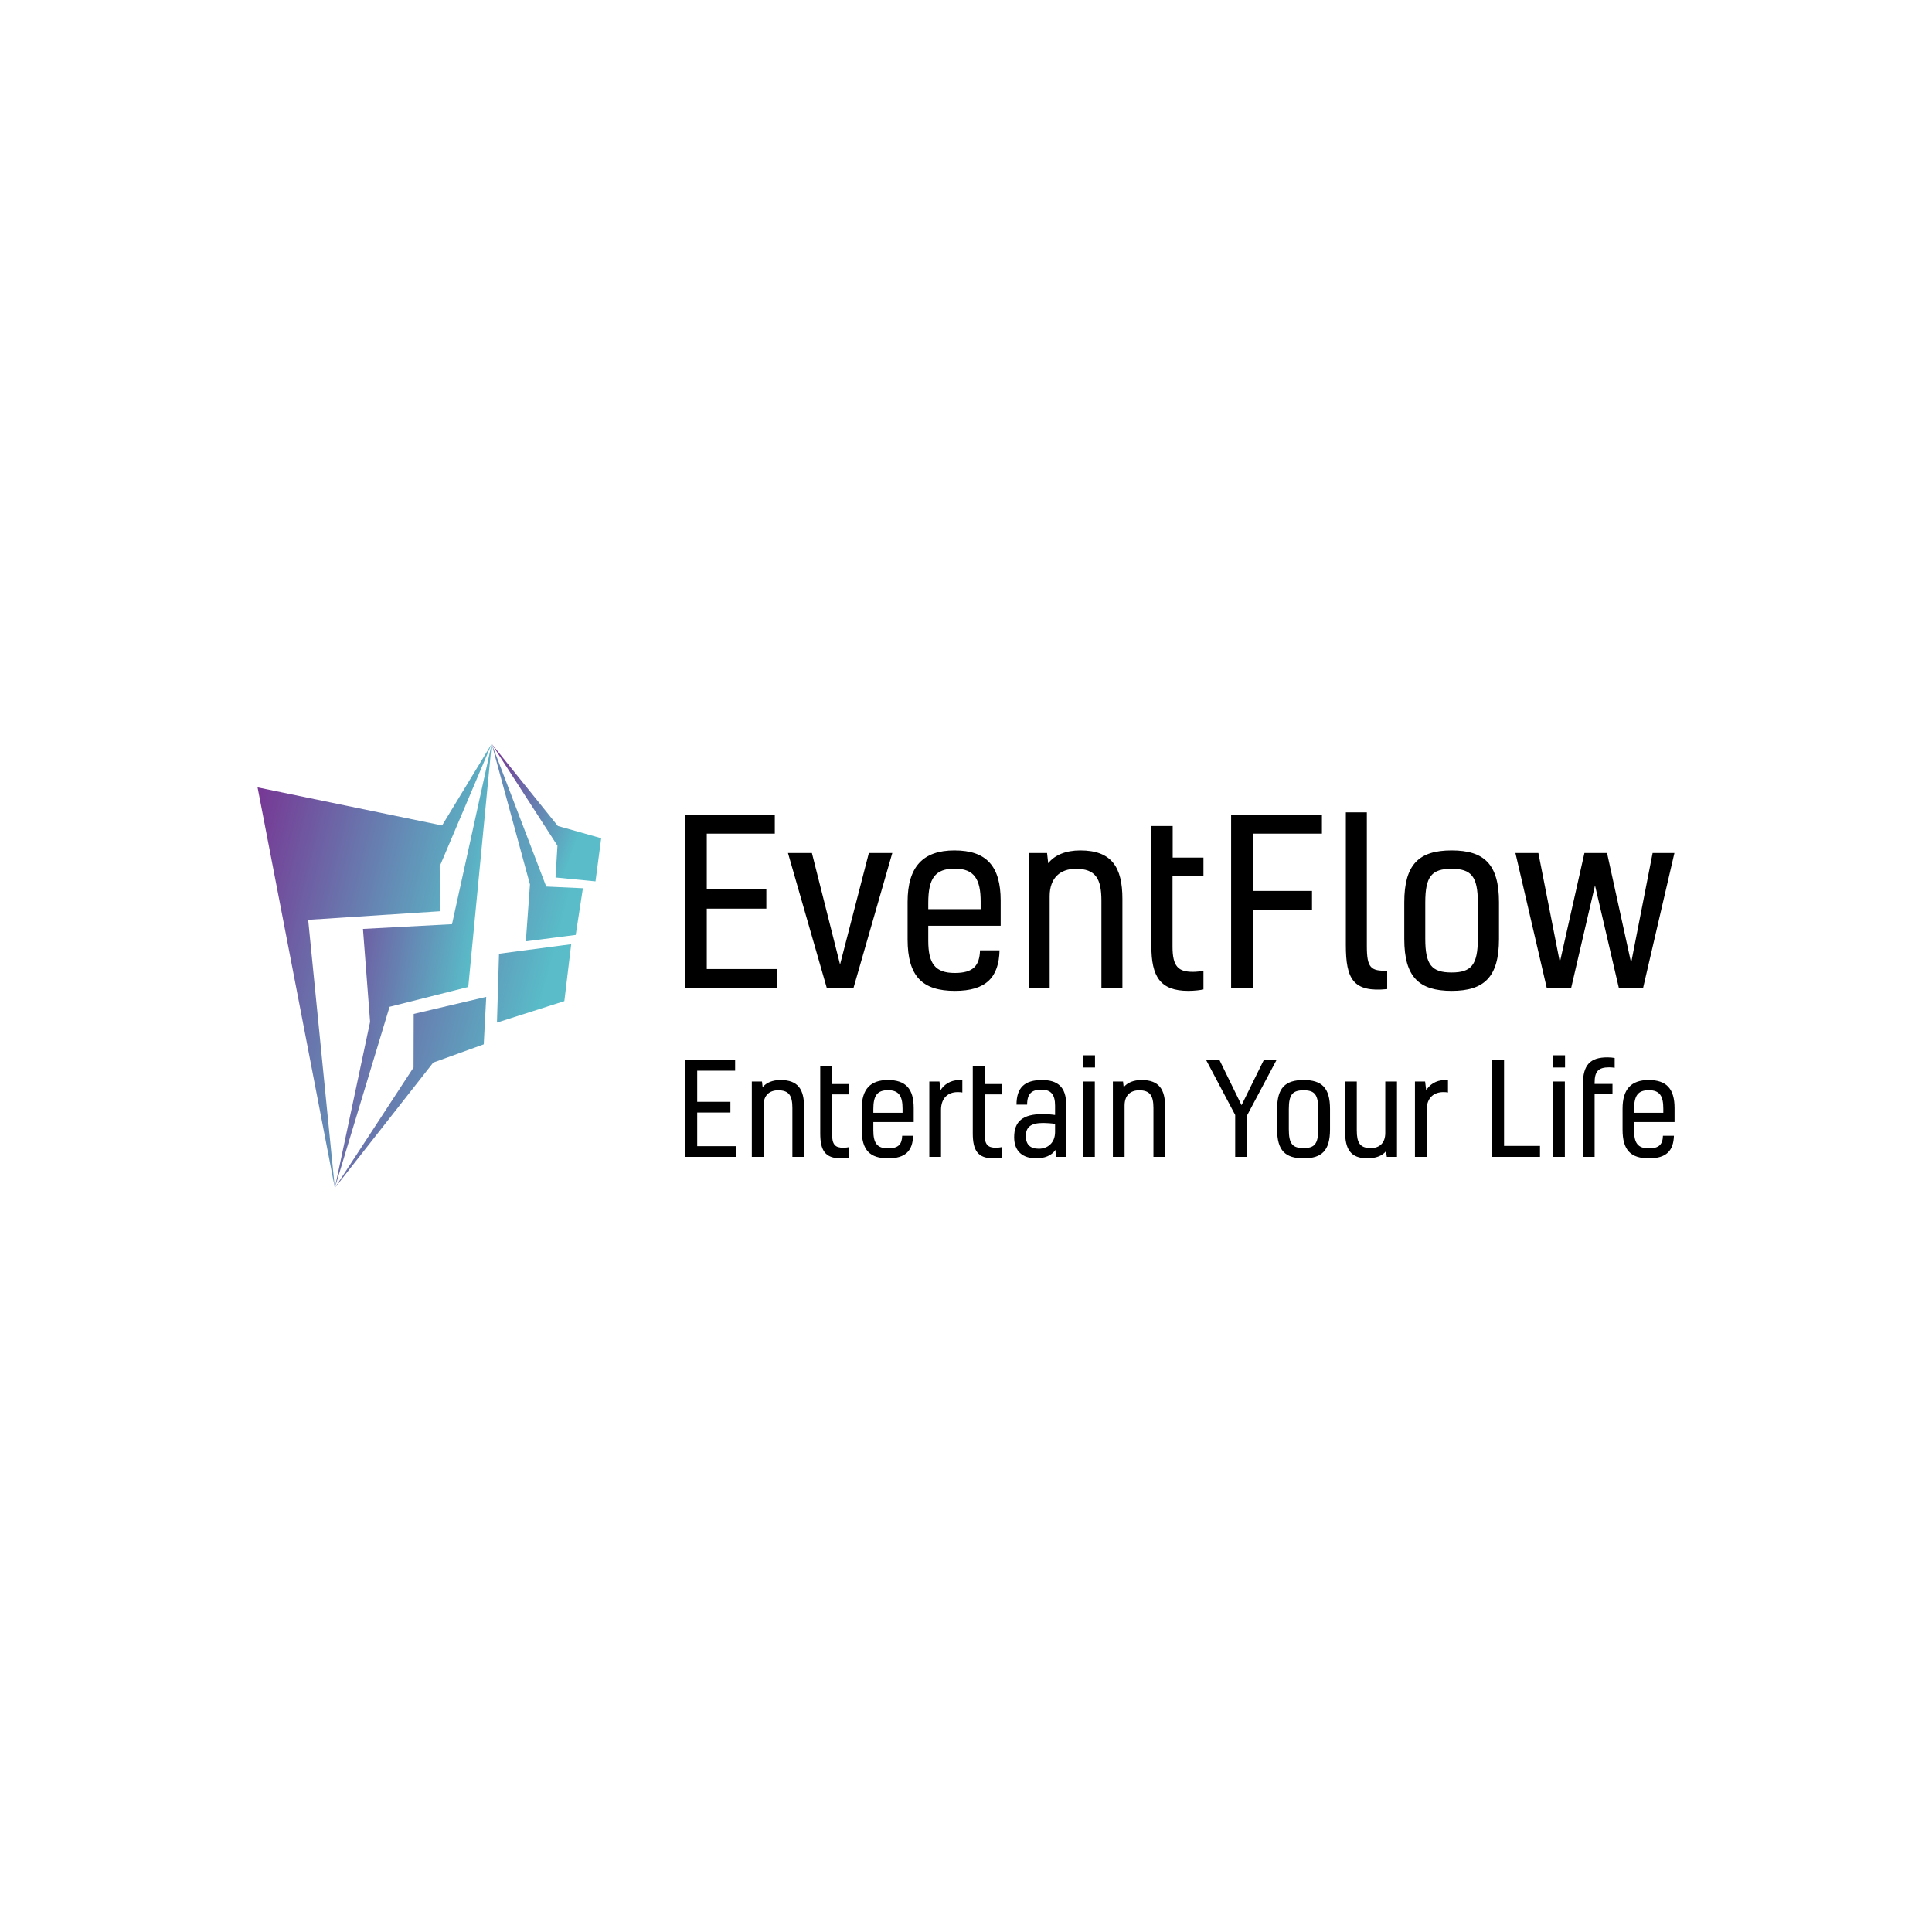 <svg data-v-fde0c5aa="" xmlns="http://www.w3.org/2000/svg" viewBox="0 0 300 300" class="iconLeftSlogan"><!----><defs data-v-fde0c5aa=""><!----></defs><rect data-v-fde0c5aa="" fill="transparent" x="0" y="0" width="300px" height="300px" class="logo-background-square"></rect><defs data-v-fde0c5aa=""><!----></defs><g data-v-fde0c5aa="" id="023c4661-2337-413d-a86f-70ab9bfea0d0" fill="#000000" transform="matrix(2.527,0,0,2.527,103.708,116.689)"><path d="M2.39 5.05L6.57 5.05L6.57 3.88L1.06 3.88L1.06 14.55L6.71 14.55L6.71 13.37L2.39 13.37L2.39 9.66L6.05 9.66L6.05 8.48L2.39 8.48ZM7.38 6.24L9.77 14.55L11.40 14.55L13.79 6.24L12.35 6.24L10.58 13.09L8.85 6.24ZM19.18 12.22C19.15 13.17 18.76 13.61 17.63 13.61C16.42 13.61 16.00 13.03 16.00 11.63L16.00 10.71L20.45 10.71L20.45 9.17C20.45 7.04 19.57 6.08 17.61 6.08C15.68 6.08 14.73 7.08 14.73 9.24L14.73 11.54C14.73 13.82 15.64 14.71 17.64 14.71C19.56 14.71 20.34 13.87 20.38 12.22ZM17.63 7.20C18.84 7.20 19.22 7.87 19.22 9.23L19.22 9.69L16.00 9.69L16.00 9.30C16.00 7.80 16.42 7.20 17.63 7.20ZM22.18 6.24L22.18 14.55L23.46 14.55L23.46 8.89C23.46 7.77 24.11 7.21 25.07 7.21C26.28 7.21 26.64 7.81 26.64 9.17L26.64 14.55L27.93 14.55L27.93 9.06C27.93 7.11 27.27 6.08 25.34 6.08C24.46 6.08 23.77 6.36 23.37 6.87L23.30 6.24ZM32.26 13.54C31.37 13.54 31.01 13.22 31.01 12.00L31.01 7.66L32.91 7.66L32.91 6.52L31.02 6.52L31.02 4.58L29.71 4.58L29.71 11.96C29.71 13.83 30.25 14.71 31.98 14.71C32.35 14.71 32.75 14.66 32.91 14.62L32.91 13.47C32.73 13.51 32.49 13.54 32.26 13.54ZM40.19 3.88L34.61 3.88L34.61 14.55L35.94 14.55L35.94 9.74L39.58 9.74L39.58 8.57L35.94 8.57L35.94 5.05L40.19 5.05ZM44.20 13.47C43.20 13.50 42.95 13.30 42.95 11.97L42.95 3.74L41.66 3.74L41.66 11.90C41.66 13.99 42.11 14.81 44.20 14.60ZM46.54 9.28C46.54 7.67 46.94 7.21 48.16 7.21C49.36 7.21 49.77 7.67 49.77 9.28L49.77 11.51C49.77 13.12 49.36 13.58 48.16 13.58C46.94 13.58 46.54 13.12 46.54 11.51ZM48.16 6.08C46.16 6.08 45.25 6.93 45.25 9.27L45.25 11.52C45.25 13.86 46.16 14.71 48.16 14.71C50.16 14.71 51.07 13.86 51.07 11.52L51.07 9.27C51.07 6.93 50.16 6.08 48.16 6.08ZM56.32 6.24L54.81 12.95L53.49 6.24L52.08 6.24L54.01 14.55L55.50 14.55L56.97 8.23L58.44 14.55L59.92 14.55L61.85 6.24L60.51 6.24L59.19 12.99L57.71 6.24Z"></path></g><defs data-v-fde0c5aa=""><linearGradient data-v-fde0c5aa="" gradientTransform="rotate(25)" id="cf4e7ef5-eea5-4b1e-a02f-7ef8b8659c1a" x1="0%" y1="0%" x2="100%" y2="0%"><stop data-v-fde0c5aa="" offset="0%" stop-color="#783192" stop-opacity="1"></stop><stop data-v-fde0c5aa="" offset="100%" stop-color="#59BCC8" stop-opacity="1"></stop></linearGradient></defs><g data-v-fde0c5aa="" id="92451745-3124-4d9a-b5b6-79c0695634db" stroke="none" fill="url(#cf4e7ef5-eea5-4b1e-a02f-7ef8b8659c1a)" transform="matrix(0.705,0,0,0.705,30.842,114.798)"><g clip-rule="evenodd"><path d="M12.983 10.59l17.018 88.223-5.872-59.049 29.021-1.892-.054-9.883L64.549 1 53.622 18.977z"></path><path d="M59.389 54.548l5.16-53.541-8.74 39.716-19.612 1.045 1.57 20.462-7.766 36.583 12.057-39.899z"></path><path d="M62.8 67.182l.549-10.453-15.979 3.755-.032 11.797-17.337 26.532 21.68-27.616zM65.711 62.394l14.841-4.731 1.509-12.532-15.899 2.095zM72.07 44.502l10.988-1.417 1.581-10.278-8.079-.373L64.549 1l8.43 30.967z"></path><path d="M87.413 31.294l1.256-9.506-9.544-2.694L64.549 1l14.483 22.437-.422 7z"></path></g></g><defs data-v-fde0c5aa=""><!----></defs><g data-v-fde0c5aa="" id="85534ae8-b2c4-431e-936e-dfcc3eae3c9c" fill="#000000" transform="matrix(1.409,0,0,1.409,104.893,159.141)"><path d="M2.39 5.05L6.57 5.05L6.57 3.88L1.06 3.88L1.06 14.55L6.71 14.55L6.71 13.37L2.39 13.37L2.39 9.66L6.05 9.66L6.05 8.48L2.39 8.48ZM8.41 6.24L8.41 14.55L9.70 14.55L9.70 8.89C9.70 7.77 10.35 7.21 11.31 7.21C12.52 7.21 12.88 7.81 12.88 9.17L12.88 14.55L14.17 14.55L14.17 9.06C14.17 7.11 13.51 6.08 11.58 6.08C10.70 6.08 10.01 6.36 9.60 6.87L9.53 6.24ZM18.49 13.54C17.61 13.54 17.25 13.22 17.25 12.00L17.25 7.66L19.15 7.66L19.15 6.52L17.26 6.52L17.26 4.58L15.95 4.58L15.95 11.96C15.95 13.83 16.49 14.71 18.21 14.71C18.59 14.71 18.98 14.66 19.15 14.62L19.15 13.47C18.97 13.51 18.73 13.54 18.49 13.54ZM24.98 12.22C24.95 13.17 24.56 13.61 23.42 13.61C22.22 13.61 21.80 13.03 21.80 11.63L21.80 10.71L26.25 10.71L26.25 9.17C26.25 7.04 25.37 6.08 23.41 6.08C21.48 6.08 20.52 7.08 20.52 9.24L20.52 11.54C20.52 13.82 21.43 14.71 23.44 14.71C25.35 14.71 26.14 13.87 26.18 12.22ZM23.42 7.20C24.64 7.20 25.02 7.87 25.02 9.23L25.02 9.69L21.80 9.69L21.80 9.30C21.80 7.80 22.22 7.20 23.42 7.20ZM27.97 6.24L27.97 14.55L29.26 14.55L29.26 9.38C29.26 8.02 30.07 7.41 31.09 7.41C31.30 7.41 31.46 7.42 31.61 7.45L31.61 6.12C31.50 6.10 31.35 6.09 31.21 6.09C30.28 6.09 29.54 6.62 29.20 7.22L29.09 6.24ZM35.31 13.54C34.43 13.54 34.06 13.22 34.06 12.00L34.06 7.66L35.97 7.66L35.97 6.52L34.08 6.52L34.08 4.58L32.76 4.58L32.76 11.96C32.76 13.83 33.31 14.71 35.03 14.71C35.41 14.71 35.80 14.66 35.97 14.62L35.97 13.47C35.78 13.51 35.55 13.54 35.31 13.54ZM41.92 14.55L43.06 14.55L43.06 8.83C43.06 6.79 42.07 6.08 40.38 6.08C38.49 6.08 37.58 6.90 37.58 8.79L38.75 8.79C38.75 7.53 39.31 7.14 40.32 7.14C41.37 7.14 41.83 7.67 41.83 8.90L41.83 9.93C41.44 9.87 40.87 9.83 40.49 9.83C38.26 9.83 37.32 10.64 37.32 12.38C37.32 13.94 38.26 14.71 39.76 14.71C40.64 14.71 41.43 14.43 41.87 13.78ZM41.83 11.80C41.83 13.03 40.99 13.65 40.04 13.65C39.09 13.65 38.61 13.19 38.61 12.26C38.61 11.28 39.12 10.81 40.53 10.81C40.87 10.81 41.45 10.85 41.83 10.91ZM46.21 6.24L44.93 6.24L44.93 14.55L46.21 14.55ZM46.23 3.35L44.91 3.35L44.91 4.70L46.23 4.70ZM48.20 6.24L48.20 14.55L49.49 14.55L49.49 8.89C49.49 7.77 50.13 7.21 51.10 7.21C52.30 7.21 52.67 7.81 52.67 9.17L52.67 14.55L53.96 14.55L53.96 9.06C53.96 7.11 53.30 6.08 51.37 6.08C50.48 6.08 49.80 6.36 49.39 6.87L49.32 6.24ZM61.68 14.55L63.01 14.55L63.01 9.94L66.23 3.88L64.83 3.88L62.38 8.85L59.95 3.88L58.48 3.88L61.68 9.93ZM67.59 9.28C67.59 7.67 68.00 7.21 69.22 7.21C70.42 7.21 70.83 7.67 70.83 9.28L70.83 11.51C70.83 13.12 70.42 13.58 69.22 13.58C68.00 13.58 67.59 13.12 67.59 11.51ZM69.22 6.08C67.21 6.08 66.30 6.93 66.30 9.27L66.30 11.52C66.30 13.86 67.21 14.71 69.22 14.71C71.22 14.71 72.13 13.86 72.13 11.52L72.13 9.27C72.13 6.93 71.22 6.08 69.22 6.08ZM79.51 14.55L79.51 6.24L78.22 6.24L78.22 11.90C78.22 13.02 77.59 13.58 76.62 13.58C75.42 13.58 75.08 12.98 75.08 11.62L75.08 6.24L73.79 6.24L73.79 11.73C73.79 13.68 74.38 14.71 76.26 14.71C77.17 14.71 77.90 14.43 78.30 13.92L78.39 14.55ZM81.49 6.24L81.49 14.55L82.78 14.55L82.78 9.38C82.78 8.02 83.59 7.41 84.62 7.41C84.83 7.41 84.98 7.42 85.13 7.45L85.13 6.12C85.02 6.10 84.87 6.09 84.73 6.09C83.80 6.09 83.06 6.62 82.73 7.22L82.61 6.24ZM95.27 13.34L91.31 13.34L91.31 3.88L89.98 3.88L89.98 14.55L95.27 14.55ZM98.01 6.24L96.73 6.24L96.73 14.55L98.01 14.55ZM98.03 3.35L96.71 3.35L96.71 4.70L98.03 4.70ZM101.29 6.38C101.29 5.12 101.71 4.68 102.89 4.68C103.12 4.68 103.33 4.70 103.50 4.73L103.50 3.65C103.28 3.61 103.01 3.58 102.70 3.58C100.80 3.58 100.00 4.41 100.00 6.55L100.00 14.55L101.29 14.55L101.29 7.64L103.26 7.64L103.26 6.51L101.29 6.51ZM108.82 12.22C108.79 13.17 108.40 13.61 107.27 13.61C106.06 13.61 105.64 13.03 105.64 11.63L105.64 10.71L110.10 10.71L110.10 9.17C110.10 7.04 109.21 6.08 107.25 6.08C105.32 6.08 104.37 7.08 104.37 9.24L104.37 11.54C104.37 13.82 105.28 14.71 107.28 14.71C109.20 14.71 109.98 13.87 110.03 12.22ZM107.27 7.20C108.49 7.20 108.86 7.87 108.86 9.23L108.86 9.69L105.64 9.69L105.64 9.30C105.64 7.80 106.06 7.20 107.27 7.20Z"></path></g></svg>